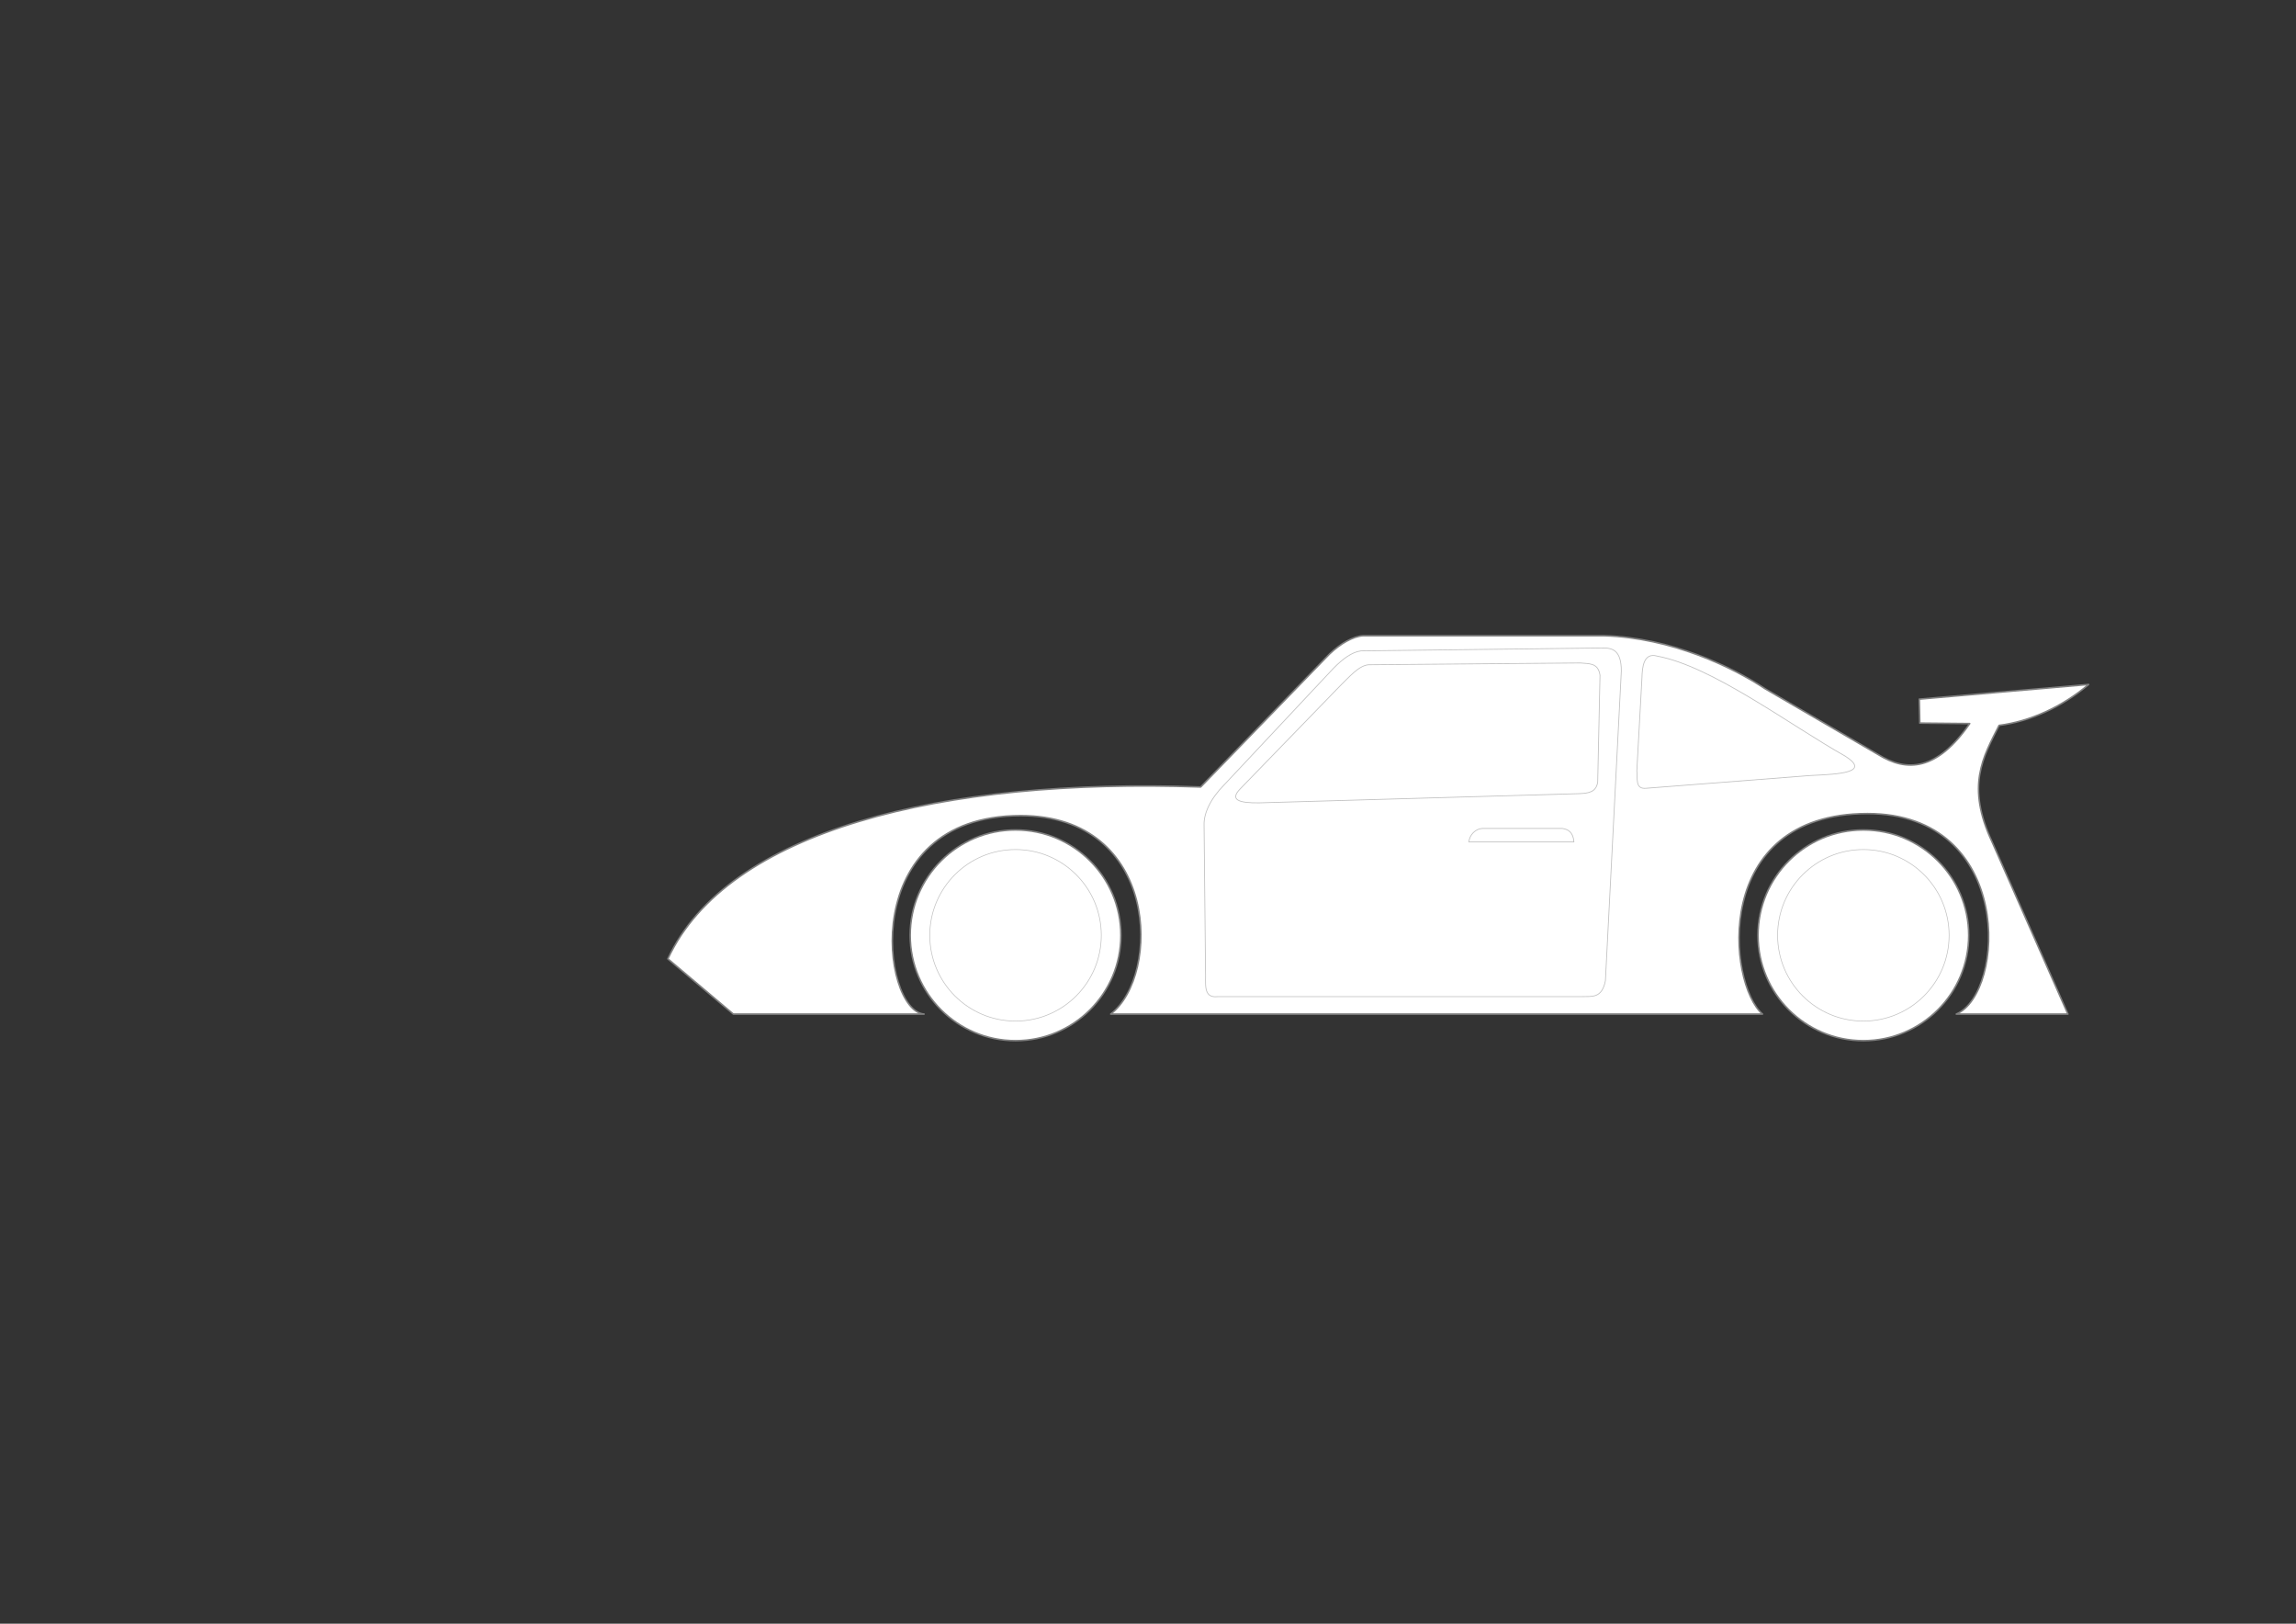 <?xml version="1.0" encoding="UTF-8" standalone="no"?>
<!-- Created with Inkscape (http://www.inkscape.org/) -->

<svg
   xmlns:dc="http://purl.org/dc/elements/1.1/"
   xmlns:cc="http://creativecommons.org/ns#"
   xmlns:rdf="http://www.w3.org/1999/02/22-rdf-syntax-ns#"
   xmlns:svg="http://www.w3.org/2000/svg"
   xmlns="http://www.w3.org/2000/svg"
   xmlns:sodipodi="http://sodipodi.sourceforge.net/DTD/sodipodi-0.dtd"
   xmlns:inkscape="http://www.inkscape.org/namespaces/inkscape"
   width="297mm"
   height="210mm"
   id="svg2"
   version="1.1"
   inkscape:version="0.92.3 (2405546, 2018-03-11)"
   sodipodi:docname="SportsCar-undecorated.svg"
   inkscape:export-filename="/home/christian/SportsCar.svg.png"
   inkscape:export-xdpi="138.06"
   inkscape:export-ydpi="138.06">
  <rect width="100%" height="100%" fill="#333333" stroke="none"/>
  <defs
     id="defs4" />
  <sodipodi:namedview
     id="base"
     pagecolor="#ffffff"
     bordercolor="#666666"
     borderopacity="1.0"
     inkscape:pageopacity="0.0"
     inkscape:pageshadow="2"
     inkscape:zoom="2.8284271"
     inkscape:cx="883.3265"
     inkscape:cy="401.30642"
     inkscape:document-units="mm"
     inkscape:current-layer="layer1"
     showgrid="false"
     units="mm"
     inkscape:window-width="1920"
     inkscape:window-height="1080"
     inkscape:window-x="1920"
     inkscape:window-y="0"
     inkscape:window-maximized="0"
     inkscape:snap-global="false" />
  <g
     inkscape:label="Mask"
     inkscape:groupmode="layer"
     id="Mask"
     style="display:inline"
     transform="translate(0,-328.819)">
    <circle
       style="display:inline;fill:#ffffff;fill-opacity:1;stroke:#808080;stroke-width:0.756;stroke-linecap:round;stroke-linejoin:round;stroke-miterlimit:4;stroke-dasharray:none;stroke-opacity:1"
       id="path924"
       cx="496.5"
       cy="786.02"
       r="51.5" />
    <circle
       style="display:inline;fill:#ffffff;fill-opacity:1;stroke:#808080;stroke-width:0.756;stroke-linecap:round;stroke-linejoin:round;stroke-miterlimit:4;stroke-dasharray:none;stroke-opacity:1"
       id="path924-3"
       cx="911"
       cy="786.02"
       r="51.5" />
    <path
       style="display:inline;fill:#ffffff;fill-opacity:1;stroke:#808080;stroke-width:0.756;stroke-linecap:round;stroke-linejoin:round;stroke-miterlimit:4;stroke-dasharray:none;stroke-opacity:1"
       d="m 451.789,824.52 h -93.262 l -32,-27 c 29.072,-62.635 133.565,-88.536 260.473,-84 l 63,-65 c 5.42,-5.156 11.522,-8.618 16.354,-8.945 h 118 c 32.622,0.948 62.618,15.28 78.646,25.945 l 55,32 c 14.38,9.055 29.21,7.903 45,-15 l -24.409,-0.232 -0.237,-11.712 82.768,-7.172 c -13.147,11.115 -28.86,18.089 -43.768,19.995 -7.876,15.526 -16.273,29.594 -3.354,57.121 l 37,84 h -54.556 c 24.129,-10.262 28.388,-98 -43.444,-98 -76.642,0 -68.39,83.332 -51.309,98 H 543.029 c 24.595,-18.87 23.767,-97 -44.029,-97 -80.399,0 -68.027,95.466 -47.211,97 z"
       id="path942"
       inkscape:connector-curvature="0"
       sodipodi:nodetypes="cccccccccccccccccsccsc" />
  </g>
  <g
     inkscape:groupmode="layer"
     id="layer1"
     inkscape:label="Overlay"
     style="display:inline"
     transform="translate(0,-328.819)">
    <path
       style="display:inline;fill:none;stroke:#c0c0c0;stroke-width:0.378;stroke-linecap:round;stroke-linejoin:round;stroke-miterlimit:4;stroke-dasharray:none;stroke-opacity:1"
       d="m 651.952,655.476 -53.387,56.922 c -6.916,6.976 -10.11,14.239 -9.899,19.799 l 0.707,71.418 c 0.289,5.69 -1.505,13.282 6.01,12.374 h 178.191 c 4.573,-0.187 9.616,1.035 11.314,-7.778 l 7.778,-151.321 c 0.034,-10.647 -4.684,-11.494 -9.899,-11.314 l -117.38,1.414 c -4.44,0.542 -8.955,3.95 -13.435,8.485 z"
       id="path944"
       inkscape:connector-curvature="0"
       sodipodi:nodetypes="ccccccccccc" />
    <path
       style="display:inline;fill:none;stroke:#c0c0c0;stroke-width:0.378;stroke-linecap:round;stroke-linejoin:round;stroke-miterlimit:4;stroke-dasharray:none;stroke-opacity:1"
       d="m 802.75,660.27 -2.5,45.25 c 0.416,3.823 -0.901,9.164 4.5,8.625 l 80.5,-6.25 c 13.922,-0.629 29.385,-1.42 17,-9.375 -27.572,-15.57 -65.08,-43.938 -91.989,-48.975 -6.818,-1.961 -7.372,5.586 -7.511,10.725 z"
       id="path946"
       inkscape:connector-curvature="0"
       sodipodi:nodetypes="ccccccc" />
    <path
       style="display:inline;fill:none;stroke:#c0c0c0;stroke-width:0.378;stroke-linecap:round;stroke-linejoin:round;stroke-miterlimit:4;stroke-dasharray:none;stroke-opacity:1"
       d="M 718.125,740.395 H 769.5 c -0.36,-4.739 -2.741,-6.191 -5.75,-6.625 h -39 c -3.275,0.173 -6.288,3.014 -6.625,6.625 z"
       id="path948"
       inkscape:connector-curvature="0"
       sodipodi:nodetypes="ccccc" />
    <path
       style="display:inline;fill:none;stroke:#c0c0c0;stroke-width:0.378;stroke-linecap:round;stroke-linejoin:round;stroke-miterlimit:4;stroke-dasharray:none;stroke-opacity:1"
       d="m 772.125,716.77 c 4.627,-0.173 8.327,-0.774 9,-5.75 l 1.125,-52.125 c -0.897,-6.292 -5.582,-5.551 -9.625,-6 l -103.5,0.875 c -4.796,0.345 -9.465,5.966 -14.25,10.625 l -48.625,50.125 c -5.077,5.29 -0.63,6.879 9.375,6.75 z"
       id="path950"
       inkscape:connector-curvature="0"
       sodipodi:nodetypes="ccccccccc" />
    <circle
       style="fill:none;fill-opacity:1;stroke:#c0c0c0;stroke-width:0.32;stroke-linecap:round;stroke-linejoin:round;stroke-miterlimit:4;stroke-dasharray:none;stroke-opacity:1"
       id="path979"
       cx="496.5"
       cy="786.02"
       r="41.925" />
    <circle
       style="display:inline;fill:none;fill-opacity:1;stroke:#c0c0c0;stroke-width:0.32;stroke-linecap:round;stroke-linejoin:round;stroke-miterlimit:4;stroke-dasharray:none;stroke-opacity:1"
       id="path979-7"
       cx="911"
       cy="786.02"
       r="41.925" />
  </g>
</svg>
